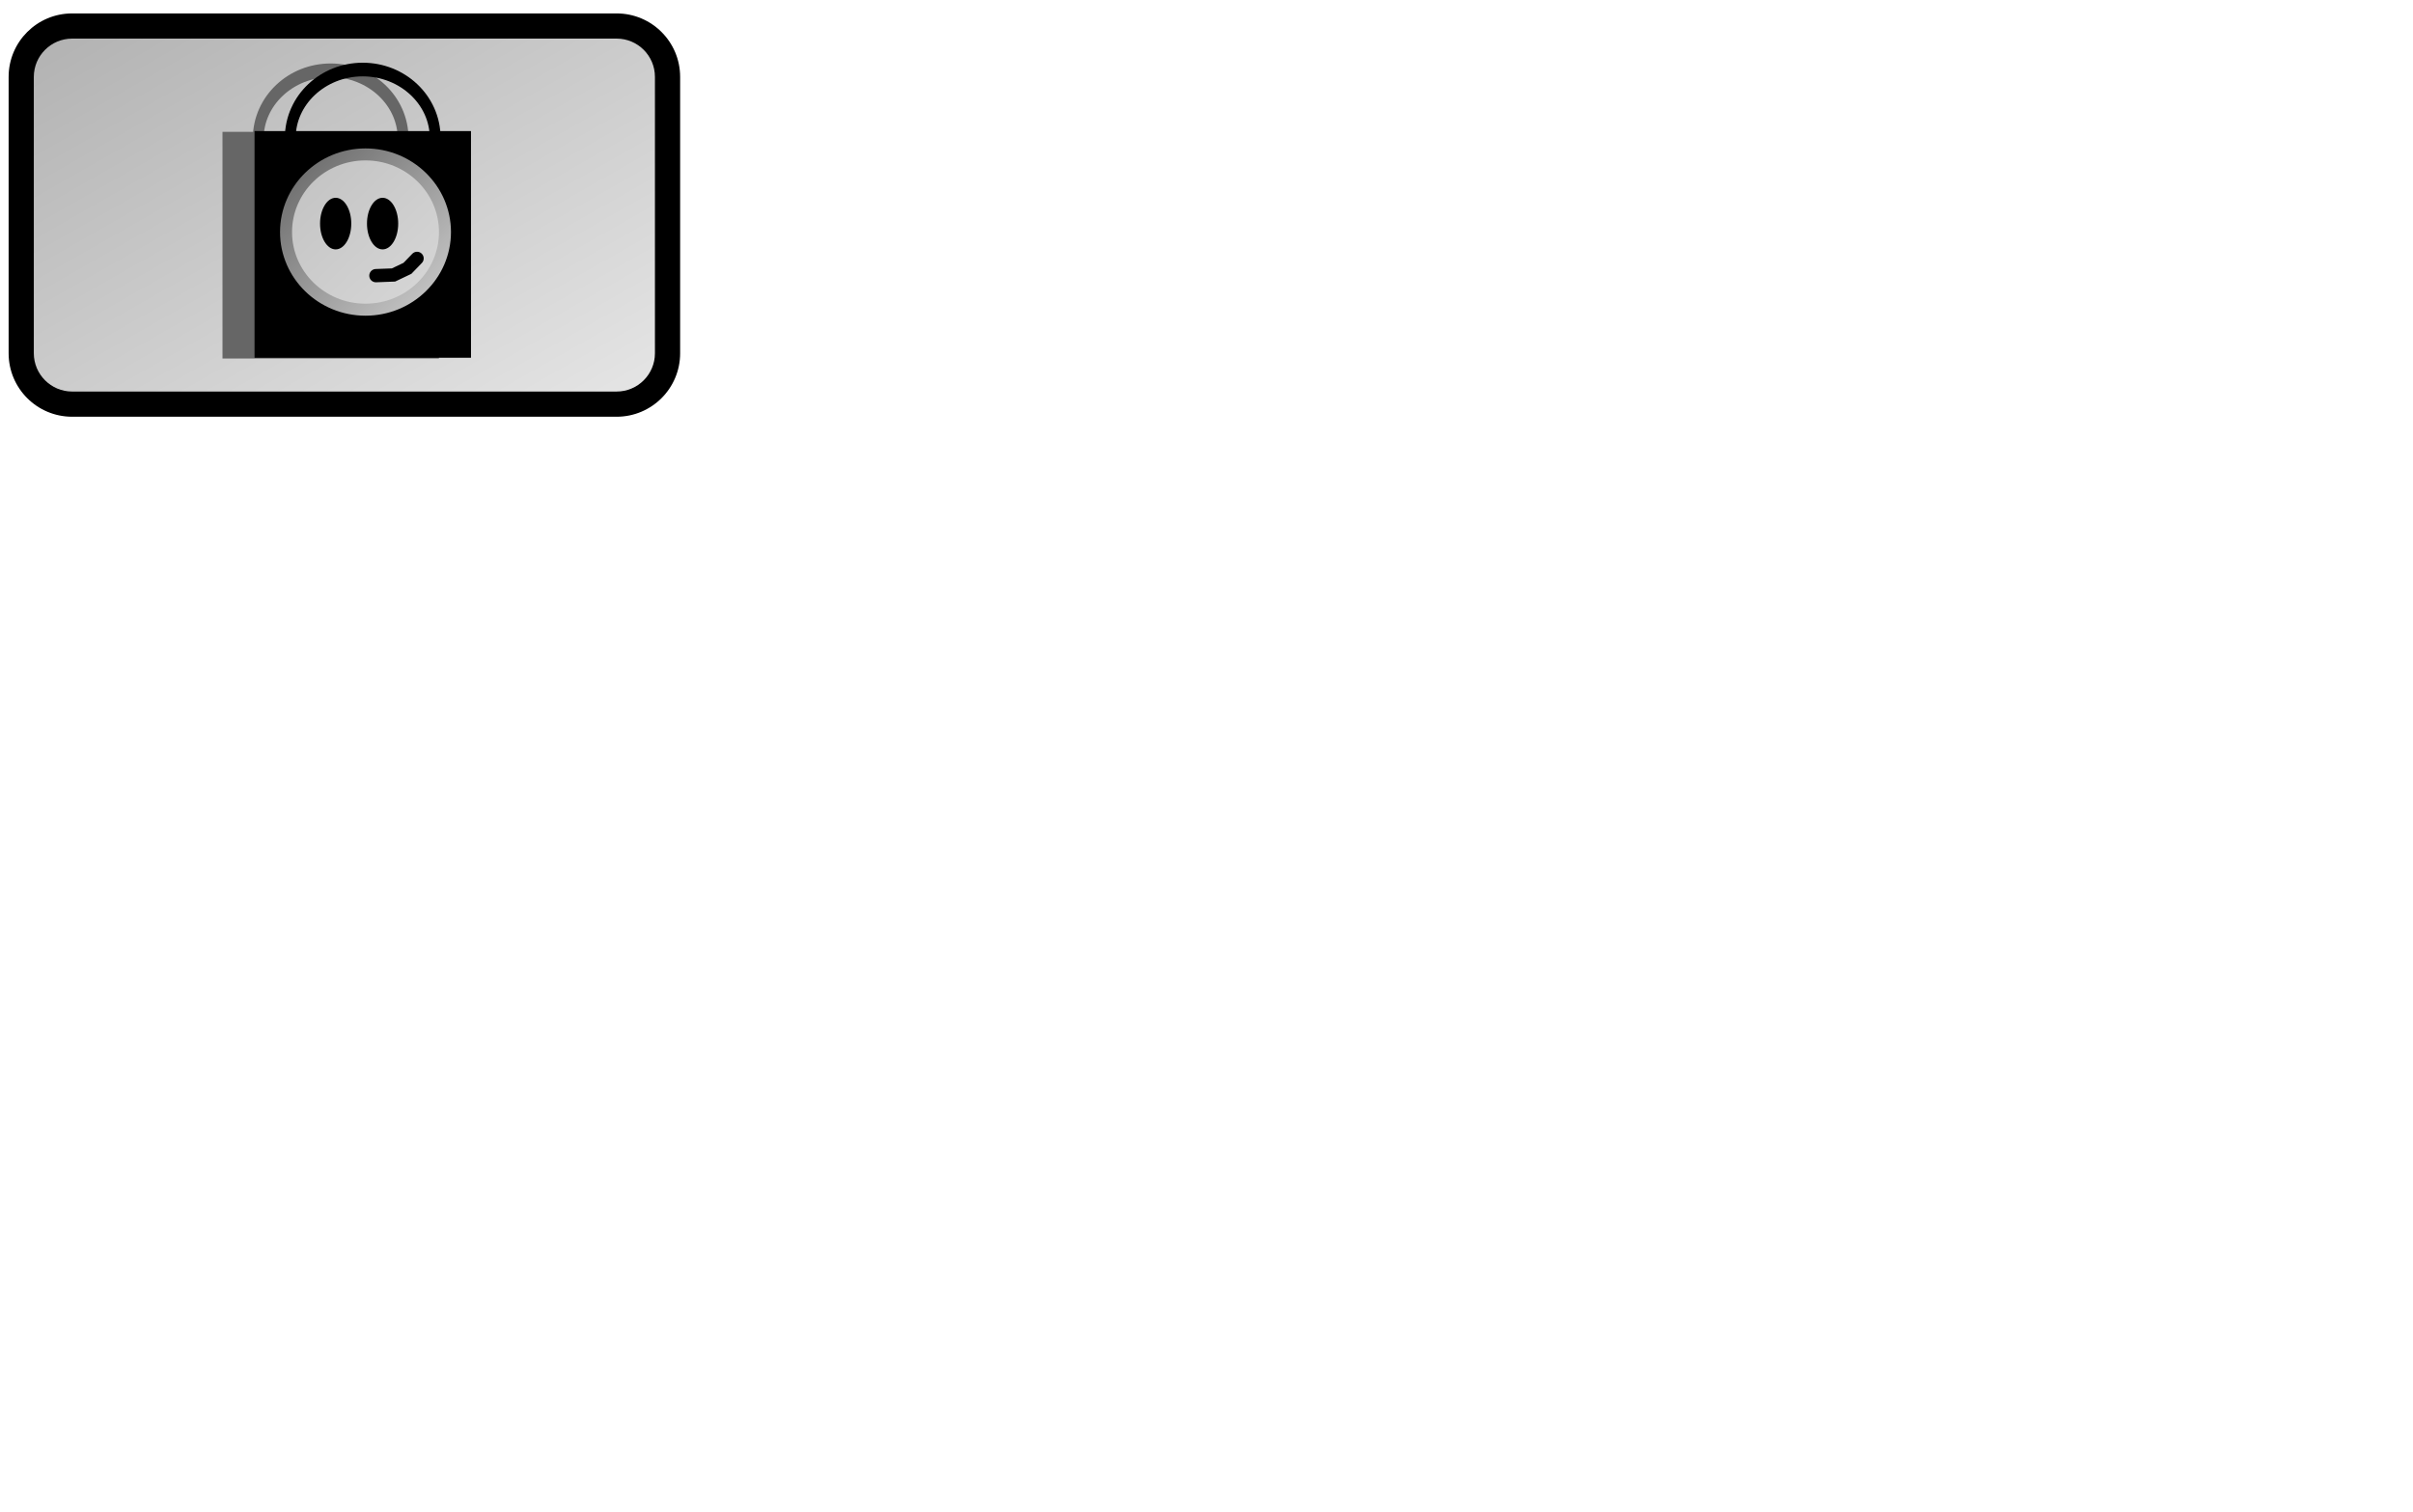 <svg version="1.1" width="327" height="205" viewBox="-1 -1 327 205" xmlns="http://www.w3.org/2000/svg" xmlns:xlink="http://www.w3.org/1999/xlink">
  <defs>
    <linearGradient id="grad_1" y2="1">
      <stop offset="0" stop-color="#B2B2B2" stop-opacity="1"/>
      <stop offset="1" stop-color="#E5E5E5" stop-opacity="1"/>
    </linearGradient>
    <linearGradient id="grad_2" y2="1">
      <stop offset="0" stop-color="#C1C1C1" stop-opacity="1"/>
      <stop offset="1" stop-color="#D8D8D8" stop-opacity="1"/>
    </linearGradient>
    <linearGradient id="grad_3" y2="1">
      <stop offset="0" stop-color="#666666" stop-opacity="1"/>
      <stop offset="1" stop-color="#CCCCCC" stop-opacity="1"/>
    </linearGradient>
  </defs>
  <!-- Exported by Scratch - http://scratch.mit.edu/ -->
  <g id="ID0.41157138906419277">
    <path id="ID0.6965752658434212" fill="#000000" d="M 118.170 86.887 C 118.170 91.639 114.316 95.492 109.565 95.492 L 35.773 95.492 C 31.021 95.492 27.169 91.638 27.169 86.887 L 27.169 49.424 C 27.169 44.672 31.021 40.820 35.773 40.820 L 109.564 40.820 C 114.318 40.820 118.169 44.672 118.169 49.424 L 118.169 86.887 L 118.170 86.887 Z " transform="matrix(1, 0, 0, 1, -27, -40)"/>
    <path id="ID0.8598260805010796" fill="url(#grad_1)" d="M 109.564 44.233 L 35.773 44.233 C 32.912 44.233 30.583 46.561 30.583 49.423 L 30.583 86.886 C 30.583 89.748 32.912 92.076 35.773 92.076 L 109.564 92.076 C 112.428 92.076 114.755 89.748 114.755 86.886 L 114.755 49.424 C 114.755 46.562 112.428 44.233 109.564 44.233 Z " transform="matrix(1, 0, 0, 1, -27, -40)"/>
  </g>
  <g id="ID0.09332405077293515" transform="matrix(1.034, 0, 0, 1.034, -271.55, -164)">
    <g id="ID0.44667832227423787" transform="matrix(0.87, 0, 0, 0.87, 36.3, 26.75)">
      <path id="ID0.9966010181233287" fill="#666666" stroke="#666666" stroke-width="2" d="M 227 168.250 L 258.650 168.250 L 258.650 201.500 L 227 201.500 L 227 168.250 Z " transform="matrix(0.969, 0, 0, 0.969, 73.55, 8.25)"/>
      <path id="ID0.9879797380417585" fill="none" stroke="#666666" stroke-width="2" d="M 242.025 158.100 C 245.715 158.100 249.059 159.221 251.480 161.031 C 253.901 162.841 255.400 165.341 255.400 168.100 C 255.400 170.859 253.901 173.359 251.480 175.169 C 249.059 176.979 245.715 178.100 242.025 178.100 C 238.335 178.100 234.991 176.979 232.570 175.169 C 230.149 173.359 228.650 170.859 228.650 168.100 C 228.650 165.341 230.149 162.841 232.570 161.031 C 234.991 159.221 238.335 158.100 242.025 158.100 Z " transform="matrix(0.816, 0, 0, 1.03, 111.35, -1.8)"/>
    </g>
    <g id="ID0.44667832227423787" transform="matrix(0.87, 0, 0, 0.87, 40.5, 26.65)">
      <path id="ID0.9966010181233287" fill="#000000" stroke="#000000" stroke-width="2" d="M 227 168.250 L 258.650 168.250 L 258.650 201.500 L 227 201.500 L 227 168.250 Z " transform="matrix(0.969, 0, 0, 0.969, 73.55, 8.25)"/>
      <path id="ID0.9879797380417585" fill="none" stroke="#000000" stroke-width="2" d="M 242.025 158.100 C 245.715 158.100 249.059 159.221 251.480 161.031 C 253.901 162.841 255.400 165.341 255.400 168.100 C 255.400 170.859 253.901 173.359 251.480 175.169 C 249.059 176.979 245.715 178.100 242.025 178.100 C 238.335 178.100 234.991 176.979 232.570 175.169 C 230.149 173.359 228.650 170.859 228.650 168.100 C 228.650 165.341 230.149 162.841 232.570 161.031 C 234.991 159.221 238.335 158.100 242.025 158.100 Z " transform="matrix(0.816, 0, 0, 1.03, 111.35, -1.8)"/>
    </g>
    <path id="ID0.8790839868597686" fill="url(#grad_2)" stroke="url(#grad_3)" stroke-width="2" d="M 236.650 169 C 240.306 169 243.618 170.451 246.017 172.795 C 248.415 175.140 249.900 178.377 249.900 181.950 C 249.900 185.523 248.415 188.760 246.017 191.105 C 243.618 193.449 240.306 194.900 236.650 194.900 C 232.994 194.900 229.682 193.449 227.283 191.105 C 224.885 188.760 223.400 185.523 223.400 181.950 C 223.400 178.377 224.885 175.140 227.283 172.795 C 229.682 170.451 232.994 169 236.650 169 Z " transform="matrix(0.786, 0, 0, 0.786, 123.55, 45.05)"/>
    <path id="ID0.05297797545790672" fill="#000000" stroke="none" d="M 308.100 179.500 C 308.955 179.500 309.730 180.074 310.291 181.002 C 310.853 181.930 311.200 183.211 311.200 184.625 C 311.200 186.039 310.853 187.320 310.291 188.248 C 309.730 189.176 308.955 189.750 308.100 189.750 C 307.245 189.750 306.470 189.176 305.909 188.248 C 305.347 187.320 305 186.039 305 184.625 C 305 183.211 305.347 181.930 305.909 181.002 C 306.470 180.074 307.245 179.500 308.100 179.500 Z " transform="matrix(0.66, 0, 0, 0.66, 108.45, 65.1)"/>
    <path id="ID0.6068230019882321" fill="none" stroke="#000000" stroke-width="2" stroke-linecap="round" d="M 321.050 189.500 L 319.600 191 L 317.500 192 L 314.850 192.100 " transform="matrix(0.87, 0, 0, 0.87, 37, 26.65)"/>
    <path id="ID0.05297797545790672" fill="#000000" stroke="none" d="M 308.100 179.500 C 308.955 179.500 309.730 180.074 310.291 181.002 C 310.853 181.930 311.200 183.211 311.200 184.625 C 311.200 186.039 310.853 187.320 310.291 188.248 C 309.730 189.176 308.955 189.750 308.100 189.750 C 307.245 189.750 306.470 189.176 305.909 188.248 C 305.347 187.320 305 186.039 305 184.625 C 305 183.211 305.347 181.930 305.909 181.002 C 306.470 180.074 307.245 179.500 308.100 179.500 Z " transform="matrix(0.66, 0, 0, 0.66, 102.3, 65.1)"/>
  </g>
</svg>